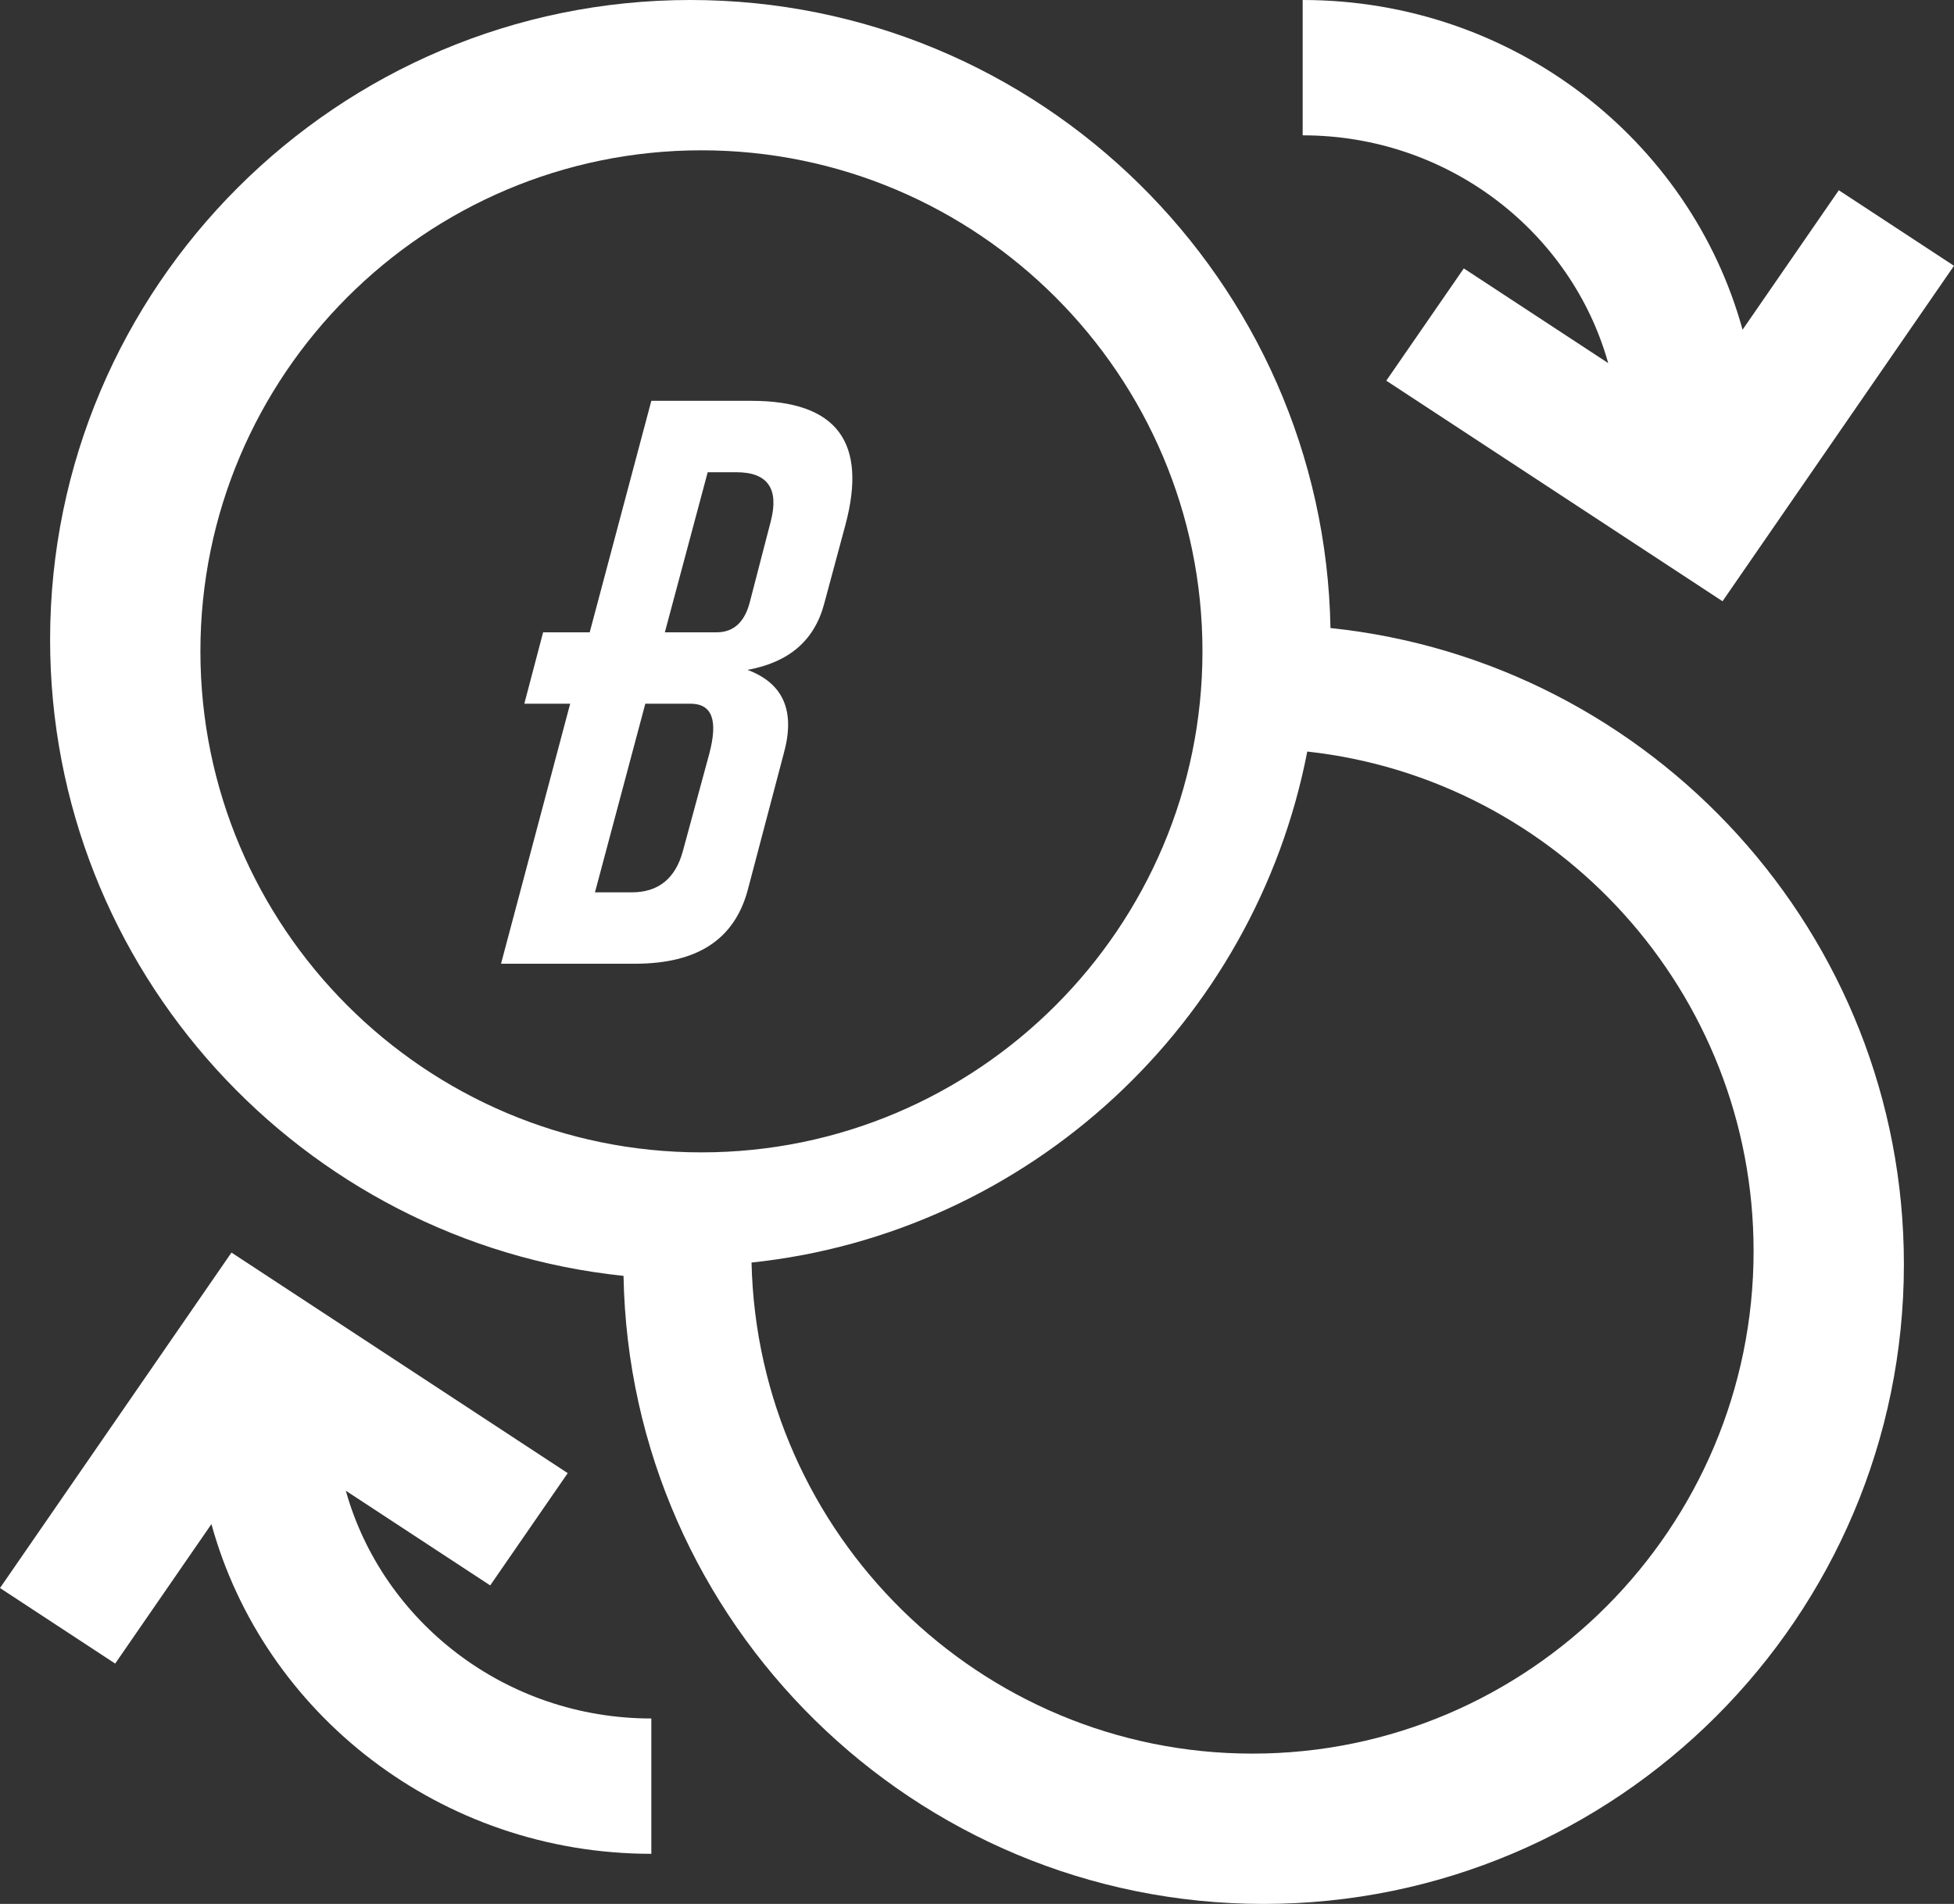 <?xml version="1.0" encoding="UTF-8"?>
<svg width="39px" height="38px" viewBox="0 0 39 38" version="1.1" xmlns="http://www.w3.org/2000/svg" xmlns:xlink="http://www.w3.org/1999/xlink">
    <rect x="0" y="0" width="39" height="38" fill="#333333" stroke="none"/>
    <!-- Generator: Sketch 55.1 (78136) - https://sketchapp.com -->
    <title>exchange</title>
    <desc>Created with Sketch.</desc>
    <g id="Page-1" stroke="none" stroke-width="1" fill="none" fill-rule="evenodd">
        <g id="01-1-currency_new_token" transform="translate(-1093, -341)" fill="#FFFFFF" fill-rule="nonzero">
            <g id="content" transform="translate(590, 199)">
                <g id="btn02" transform="translate(420, 92)">
                    <g id="exchange" transform="translate(83, 50)">
                        <path d="M26.555,12.535 C26.43,5.602 20.749,0 13.78,0 C6.733,0 1,5.727 1,12.767 C1,19.357 6.023,24.796 12.445,25.465 C12.57,32.398 18.25,38 25.22,38 C32.267,38 38,32.273 38,25.233 C38,18.643 32.977,13.204 26.555,12.535 Z M4,13 C4,7.486 8.486,3 14,3 C19.514,3 24,7.486 24,13 C24,18.514 19.514,23 14,23 C8.486,23 4,18.514 4,13 Z M24.998,35 C19.558,35 15.123,30.624 15,25.199 C20.551,24.613 25.042,20.416 26.092,15 C31.094,15.549 35,19.81 35,24.97 C35,30.5 30.513,35 24.998,35 Z" id="Shape"></path>
                        <path d="M32.098,7.247 L29.216,5.357 L27.669,7.598 L34.38,12 L39,5.305 L36.701,3.797 L34.78,6.581 C33.74,2.798 30.204,0 26,0 L26,2.701 C28.912,2.701 31.365,4.632 32.098,7.247 Z" id="Path"></path>
                        <path d="M6.902,29.753 L9.784,31.643 L11.331,29.402 L4.62,25 L0,31.695 L2.299,33.203 L4.22,30.419 C5.259,34.202 8.796,37 13,37 L13,34.299 C10.088,34.299 7.635,32.369 6.902,29.753 Z" id="Path"></path>
                        <path d="M14.995,8 C16.705,8 17.32,8.825 16.87,10.49 L16.45,12.05 C16.255,12.785 15.745,13.22 14.92,13.37 C15.64,13.64 15.88,14.195 15.64,15.05 L14.92,17.78 C14.65,18.755 13.915,19.235 12.67,19.235 L10,19.235 L11.38,14.045 L10.465,14.045 L10.84,12.62 L11.77,12.62 L13,8 L14.995,8 Z M15.385,10.4 C15.55,9.755 15.325,9.425 14.695,9.425 L14.125,9.425 L13.27,12.62 L14.305,12.62 C14.635,12.62 14.86,12.425 14.965,12.02 L15.385,10.4 Z M14.155,15.05 C14.335,14.375 14.215,14.045 13.78,14.045 L12.88,14.045 L11.875,17.81 L12.61,17.81 C13.135,17.81 13.48,17.54 13.63,16.985 L14.155,15.05 Z" id="B"></path>
                    </g>
                </g>
            </g>
        </g>
    </g>
</svg>